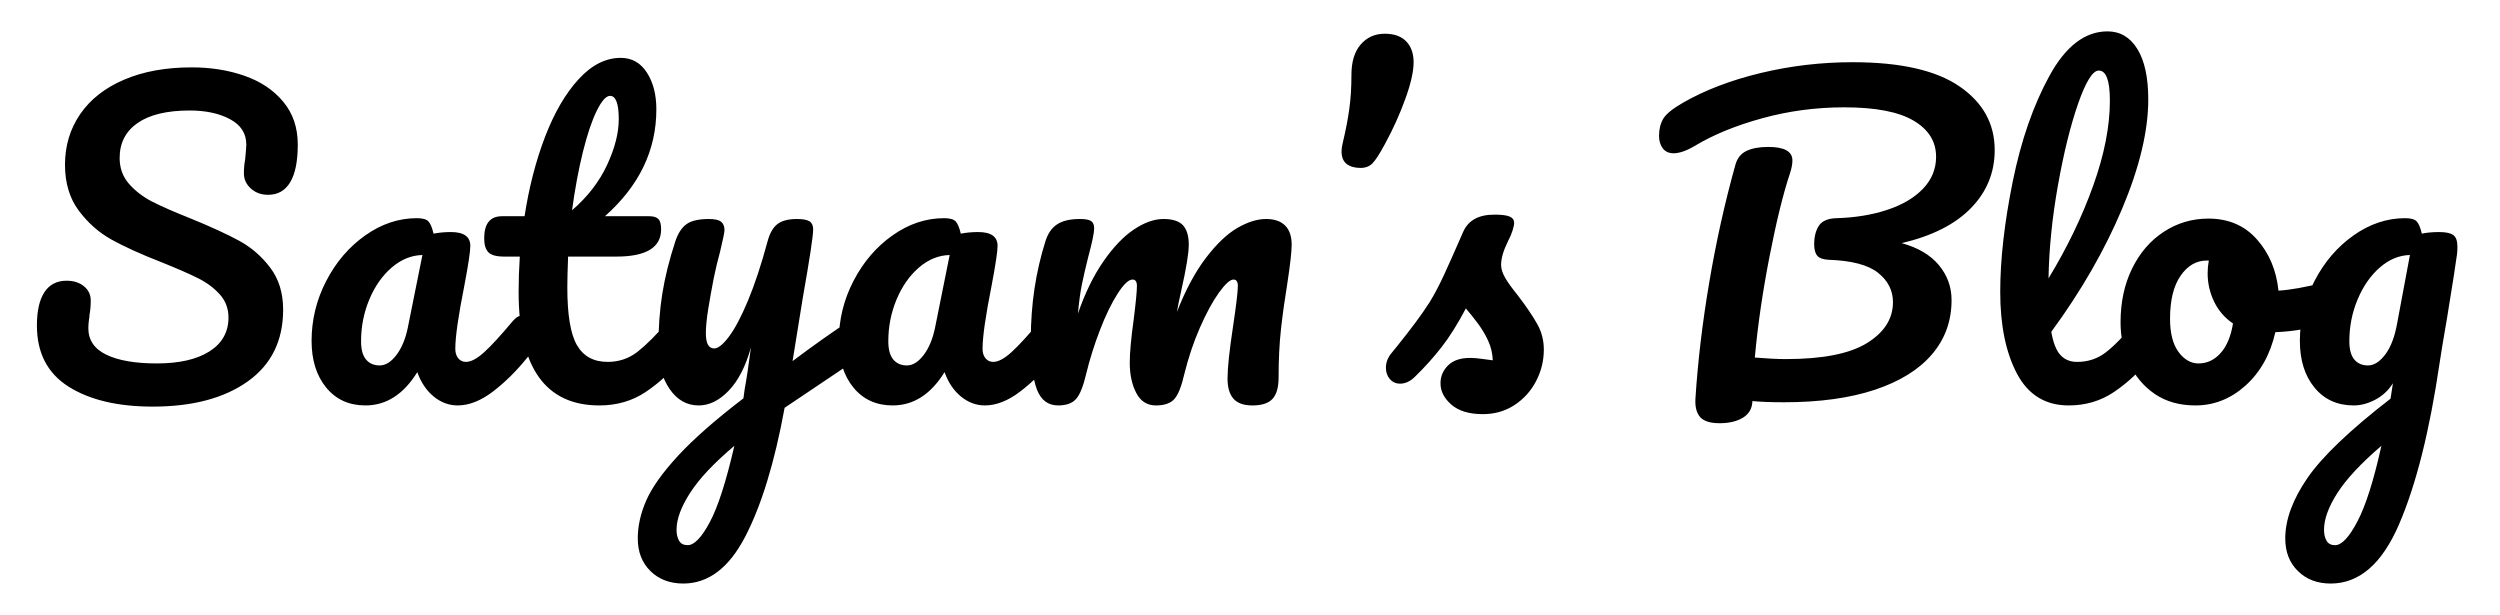 <svg version="1.1" viewBox="0.0 0.0 960.0 236.22" fill="none" stroke="none" stroke-linecap="square" stroke-miterlimit="10" xmlns:xlink="http://www.w3.org/1999/xlink" xmlns="http://www.w3.org/2000/svg"><clipPath id="p.0"><path d="m0 0l960.0 0l0 236.22l-960.0 0l0 -236.22z" clip-rule="nonzero"/></clipPath><g clip-path="url(#p.0)"><path fill="#000000" fill-opacity="0.0" d="m0 0l960.0 0l0 236.22l-960.0 0z" fill-rule="evenodd"/><path fill="#000000" fill-opacity="0.0" d="m0 0l960.0 0l0 203.622l-960.0 0z" fill-rule="evenodd"/><path fill="#000000" d="m58.703 156.139q-20.219 0 -32.375 -7.672q-12.156 -7.688 -12.156 -23.484q0 -8.359 2.875 -12.766q2.891 -4.422 8.516 -4.422q4.109 0 6.688 2.141q2.594 2.125 2.594 5.469q0 3.031 -0.453 5.312q0 0.609 -0.234 2.141q-0.234 1.516 -0.234 3.188q0 6.828 6.922 10.172q6.922 3.344 19.375 3.344q12.922 0 20.219 -4.625q7.297 -4.641 7.297 -13.0q0 -5.172 -3.344 -8.891q-3.344 -3.719 -8.359 -6.219q-5.016 -2.516 -14.141 -6.172q-11.703 -4.562 -19.078 -8.656q-7.359 -4.109 -12.609 -11.172q-5.25 -7.078 -5.25 -17.562q0 -10.938 5.844 -19.453q5.859 -8.516 16.875 -13.219q11.031 -4.719 25.922 -4.719q11.109 0 20.375 3.266q9.266 3.266 14.812 9.953q5.562 6.688 5.562 16.422q0 9.578 -2.891 14.438q-2.891 4.859 -8.516 4.859q-3.953 0 -6.625 -2.422q-2.656 -2.438 -2.656 -5.781q0 -2.891 0.469 -5.312q0.453 -4.562 0.453 -5.781q0 -6.391 -6.234 -9.734q-6.234 -3.344 -15.5 -3.344q-13.078 0 -20.0 4.797q-6.906 4.781 -6.906 13.453q0 5.766 3.562 9.875q3.578 4.109 8.891 6.844q5.328 2.734 14.906 6.531q11.547 4.719 18.531 8.516q7.0 3.797 11.938 10.344q4.953 6.531 4.953 16.094q0 17.938 -13.609 27.594q-13.609 9.656 -36.406 9.656zm81.617 -0.453q-9.422 0 -15.047 -6.844q-5.625 -6.844 -5.625 -17.938q0 -12.156 5.625 -23.016q5.625 -10.875 14.969 -17.484q9.359 -6.625 19.844 -6.625q3.344 0 4.484 1.297q1.141 1.297 1.906 4.641q3.188 -0.609 6.688 -0.609q7.438 0 7.438 5.312q0 3.203 -2.281 15.203q-3.484 17.484 -3.484 24.328q0 2.266 1.141 3.641q1.141 1.375 2.953 1.375q2.891 0 7.0 -3.719q4.109 -3.734 11.094 -12.094q1.828 -2.125 4.109 -2.125q1.969 0 3.109 1.828q1.141 1.812 1.141 5.0q0 6.094 -2.891 9.438q-6.234 7.75 -13.234 13.078q-6.984 5.312 -13.516 5.312q-5.016 0 -9.203 -3.422q-4.172 -3.422 -6.297 -9.359q-7.906 12.781 -19.922 12.781zm5.484 -15.359q3.344 0 6.375 -3.953q3.047 -3.953 4.406 -10.484l5.625 -27.969q-6.375 0.156 -11.781 4.797q-5.391 4.625 -8.594 12.234q-3.188 7.594 -3.188 16.109q0 4.703 1.906 6.984q1.906 2.281 5.25 2.281zm115.065 -19.297q1.969 0 3.109 1.828q1.141 1.812 1.141 5.0q0 6.094 -2.891 9.438q-6.531 8.047 -14.281 13.219q-7.75 5.172 -17.781 5.172q-31.016 0 -31.016 -43.625q0 -6.688 0.453 -13.531l-5.922 0q-4.562 0 -6.156 -1.672q-1.594 -1.672 -1.594 -5.328q0 -8.5 6.828 -8.5l8.672 0q2.578 -16.719 7.891 -30.547q5.328 -13.844 12.844 -22.047q7.531 -8.219 16.203 -8.219q6.375 0 10.016 5.625q3.656 5.625 3.656 14.141q0 23.562 -19.75 41.047l17.016 0q2.438 0 3.5 1.062q1.062 1.062 1.062 3.953q0 10.484 -17.172 10.484l-18.547 0q-0.297 7.594 -0.297 11.859q0 15.797 3.719 22.188q3.719 6.391 11.781 6.391q6.531 0 11.547 -3.953q5.016 -3.953 11.859 -11.859q1.828 -2.125 4.109 -2.125zm-26.609 -84.219q-2.281 0 -5.094 5.703q-2.812 5.703 -5.328 15.812q-2.5 10.109 -4.172 22.422q8.969 -7.75 13.453 -17.406q4.484 -9.656 4.484 -17.562q0 -8.969 -3.344 -8.969zm96.377 84.516q1.969 0 3.109 1.906q1.141 1.891 1.141 4.781q0 3.5 -1.062 5.484q-1.062 1.969 -3.344 3.484l-29.188 19.609q-5.766 31.469 -15.125 49.469q-9.344 18.016 -23.781 18.016q-7.75 0 -12.625 -4.797q-4.859 -4.781 -4.859 -12.531q0 -7.141 3.266 -14.594q3.266 -7.438 12.156 -17.094q8.906 -9.656 25.156 -22.109l0.469 -3.5q1.062 -5.625 2.422 -16.109q-3.031 10.938 -8.516 16.641q-5.469 5.703 -11.547 5.703q-6.844 0 -11.172 -6.312q-4.328 -6.312 -4.328 -15.734q0 -11.406 1.516 -20.906q1.531 -9.5 5.016 -20.125q1.531 -4.562 4.266 -6.531q2.734 -1.984 8.656 -1.984q3.344 0 4.641 1.062q1.297 1.062 1.297 3.188q0 1.219 -1.672 8.203q-1.531 5.625 -2.438 10.188q-1.219 6.234 -2.141 11.938q-0.906 5.703 -0.906 9.344q0 5.781 3.203 5.781q2.281 0 5.688 -4.562q3.422 -4.562 7.297 -13.828q3.875 -9.281 7.531 -22.797q1.219 -4.562 3.719 -6.531q2.516 -1.984 7.531 -1.984q3.484 0 4.859 0.906q1.375 0.906 1.375 3.047q0 3.797 -3.953 26.141l-3.953 24.469q11.703 -8.812 22.797 -16.109q1.969 -1.219 3.5 -1.219zm-66.578 88.016q3.797 0 8.5 -8.828q4.719 -8.812 9.438 -29.328q-11.703 9.875 -16.953 18.0q-5.25 8.141 -5.25 14.219q0 2.594 0.984 4.266q1.0 1.672 3.281 1.672zm78.725 -53.656q-9.422 0 -15.047 -6.844q-5.625 -6.844 -5.625 -17.938q0 -12.156 5.625 -23.016q5.625 -10.875 14.969 -17.484q9.359 -6.625 19.844 -6.625q3.344 0 4.484 1.297q1.141 1.297 1.906 4.641q3.188 -0.609 6.688 -0.609q7.438 0 7.438 5.312q0 3.203 -2.281 15.203q-3.484 17.484 -3.484 24.328q0 2.266 1.141 3.641q1.141 1.375 2.953 1.375q2.891 0 7.0 -3.719q4.109 -3.734 11.094 -12.094q1.828 -2.125 4.109 -2.125q1.969 0 3.109 1.828q1.141 1.812 1.141 5.0q0 6.094 -2.891 9.438q-6.234 7.75 -13.234 13.078q-6.984 5.312 -13.516 5.312q-5.016 0 -9.203 -3.422q-4.172 -3.422 -6.297 -9.359q-7.906 12.781 -19.922 12.781zm5.484 -15.359q3.344 0 6.375 -3.953q3.047 -3.953 4.406 -10.484l5.625 -27.969q-6.375 0.156 -11.781 4.797q-5.391 4.625 -8.594 12.234q-3.188 7.594 -3.188 16.109q0 4.703 1.906 6.984q1.906 2.281 5.25 2.281zm58.065 15.359q-5.781 0 -8.141 -6.078q-2.359 -6.094 -2.359 -19.469q0 -19.75 5.625 -37.531q1.375 -4.422 4.484 -6.469q3.125 -2.047 8.75 -2.047q3.031 0 4.25 0.766q1.219 0.75 1.219 2.875q0 2.438 -2.281 10.953q-1.516 6.078 -2.438 10.562q-0.906 4.484 -1.516 11.172q4.109 -11.859 9.797 -20.062q5.703 -8.219 11.703 -12.234q6.016 -4.031 11.328 -4.031q5.328 0 7.531 2.438q2.203 2.422 2.203 7.438q0 4.859 -2.891 17.641q-1.219 5.469 -1.672 8.203q5.016 -12.766 11.172 -20.812q6.156 -8.062 12.078 -11.484q5.938 -3.422 10.953 -3.422q4.859 0 7.359 2.516q2.516 2.5 2.516 7.359q0 3.953 -1.672 14.891q-1.516 9.281 -2.438 17.562q-0.906 8.281 -0.906 18.469q0 5.781 -2.359 8.297q-2.344 2.5 -7.672 2.5q-5.016 0 -7.297 -2.578q-2.281 -2.594 -2.281 -7.766q0 -6.078 2.125 -20.062q1.828 -12.156 1.828 -15.5q0 -2.438 -1.672 -2.438q-1.969 0 -5.625 5.094q-3.641 5.094 -7.297 13.453q-3.641 8.359 -5.922 17.625q-1.672 7.297 -3.875 9.734q-2.203 2.438 -7.078 2.438q-5.016 0 -7.531 -4.781q-2.5 -4.797 -2.5 -11.641q0 -5.781 1.531 -16.719q1.219 -9.734 1.219 -12.766q0 -2.438 -1.688 -2.438q-2.266 0 -5.766 5.484q-3.5 5.469 -6.766 13.984q-3.266 8.5 -5.25 16.703q-1.672 7.156 -3.875 9.672q-2.203 2.5 -6.906 2.5zm116.119 -91.203q-3.344 0 -5.328 -1.516q-1.969 -1.531 -1.969 -4.875q0 -1.359 0.453 -3.188q1.672 -7.0 2.5 -12.922q0.844 -5.922 0.844 -13.219q0 -7.609 3.578 -11.703q3.578 -4.109 9.203 -4.109q5.469 0 8.281 2.969q2.812 2.953 2.812 7.969q0 5.328 -3.203 14.141q-3.188 8.812 -7.75 17.172q-3.031 5.625 -4.781 7.453q-1.75 1.828 -4.641 1.828zm46.966 94.547q-7.906 0 -12.094 -3.656q-4.172 -3.641 -4.172 -8.203q0 -3.953 2.891 -6.844q2.891 -2.891 8.516 -2.891q1.984 0 4.641 0.391q2.656 0.375 4.031 0.531q-0.156 -3.953 -1.75 -7.453q-1.594 -3.5 -4.031 -6.766q-2.438 -3.266 -4.562 -5.703q-4.719 8.969 -9.359 14.906q-4.625 5.922 -10.094 11.234q-2.734 2.75 -5.781 2.75q-2.422 0 -3.938 -1.75q-1.531 -1.75 -1.531 -4.344q0 -3.031 2.125 -5.609l1.984 -2.438q8.359 -10.344 12.609 -17.031q2.734 -4.406 5.547 -10.484q2.812 -6.078 7.375 -16.562q2.891 -6.688 12.0 -6.688q4.266 0 5.938 0.766q1.672 0.75 1.672 2.422q0 0.906 -0.609 2.891q-0.609 1.969 -1.672 3.953q-2.734 5.469 -2.734 9.266q0 2.281 1.594 5.016q1.594 2.734 4.938 6.844q4.859 6.391 7.359 10.875q2.516 4.484 2.516 9.797q0 6.391 -2.969 12.094q-2.953 5.688 -8.281 9.188q-5.312 3.5 -12.156 3.5zm196.543 -101.391q0 12.922 -9.125 22.281q-9.109 9.344 -26.594 13.438q9.422 2.594 14.281 8.453q4.875 5.844 4.875 13.438q0 12.016 -7.531 20.828q-7.531 8.812 -21.969 13.609q-14.438 4.781 -34.797 4.781q-7.609 0 -12.172 -0.453q-0.141 4.25 -3.641 6.375q-3.5 2.125 -8.969 2.125q-5.469 0 -7.531 -2.438q-2.047 -2.422 -1.734 -7.125q1.359 -21.281 5.312 -44.609q3.953 -23.344 10.031 -45.078q1.062 -3.797 4.25 -5.312q3.203 -1.531 8.359 -1.531q9.281 0 9.281 5.172q0 2.125 -0.906 4.859q-3.953 11.859 -7.906 32.156q-3.953 20.281 -5.625 38.688q7.297 0.594 11.859 0.594q21.266 0 31.219 -6.156q9.969 -6.156 9.969 -15.719q0 -6.688 -5.703 -11.25q-5.703 -4.562 -19.078 -5.016q-3.031 -0.156 -4.25 -1.516q-1.219 -1.375 -1.219 -4.422q0 -4.406 1.812 -7.141q1.828 -2.734 6.703 -2.891q10.781 -0.297 19.516 -3.188q8.75 -2.891 13.766 -8.125q5.016 -5.25 5.016 -12.25q0 -8.812 -8.672 -13.906q-8.656 -5.094 -26.594 -5.094q-16.266 0 -31.469 4.188q-15.188 4.172 -25.828 10.562q-4.859 2.891 -8.219 2.891q-2.734 0 -4.172 -1.891q-1.438 -1.906 -1.438 -4.797q0 -3.797 1.594 -6.531q1.594 -2.75 7.672 -6.234q12.766 -7.297 29.938 -11.406q17.188 -4.109 35.125 -4.109q27.5 0 41.031 9.281q13.531 9.266 13.531 24.469zm58.673 63.391q1.969 0 3.109 1.828q1.141 1.812 1.141 5.0q0 6.094 -2.891 9.438q-6.531 8.047 -14.203 13.219q-7.672 5.172 -17.406 5.172q-13.375 0 -19.844 -12.156q-6.453 -12.172 -6.453 -31.469q0 -18.547 4.781 -42.25q4.797 -23.719 14.141 -40.734q9.344 -17.031 22.266 -17.031q7.297 0 11.469 6.766q4.188 6.75 4.188 19.375q0 18.094 -10.031 41.953q-10.031 23.859 -27.203 47.266q1.062 6.234 3.484 8.906q2.438 2.656 6.391 2.656q6.234 0 10.938 -3.578q4.719 -3.578 12.016 -12.234q1.828 -2.125 4.109 -2.125zm-18.703 -93.938q-3.484 0 -7.906 12.625q-4.406 12.609 -7.75 31.312q-3.344 18.688 -3.641 35.859q10.797 -17.781 17.172 -35.641q6.391 -17.859 6.391 -32.609q0 -11.547 -4.266 -11.547zm88.161 81.172q1.984 0 3.047 1.969q1.062 1.969 1.062 5.016q0 7.297 -4.406 8.656q-9.125 3.203 -20.062 3.656q-2.891 12.766 -11.406 20.453q-8.516 7.672 -19.297 7.672q-9.125 0 -15.594 -4.406q-6.453 -4.422 -9.797 -11.703q-3.344 -7.297 -3.344 -15.812q0 -11.562 4.406 -20.594q4.406 -9.047 12.156 -14.141q7.766 -5.094 17.188 -5.094q11.547 0 18.609 7.984q7.078 7.969 8.281 19.688q7.156 -0.469 17.031 -3.047q1.219 -0.297 2.125 -0.297zm-49.859 31.297q4.875 0 8.438 -3.938q3.578 -3.953 4.797 -11.406q-4.719 -3.188 -7.234 -8.359q-2.5 -5.172 -2.5 -10.953q0 -2.422 0.453 -4.859l-0.75 0q-6.078 0 -10.109 5.859q-4.031 5.844 -4.031 16.484q0 8.359 3.266 12.766q3.266 4.406 7.672 4.406zm92.427 -50.453q3.797 0 5.391 1.141q1.594 1.141 1.594 4.484q0 1.812 -0.156 2.891q-0.594 4.703 -3.797 24.312q-2.281 13.219 -2.891 17.484q-5.766 39.219 -15.578 61.938q-9.797 22.719 -26.219 22.719q-7.75 0 -12.609 -4.797q-4.859 -4.781 -4.859 -12.531q0 -10.781 8.5 -23.172q8.516 -12.391 31.922 -30.484l0.922 -5.922q-2.594 4.109 -6.781 6.312q-4.172 2.203 -8.281 2.203q-9.422 0 -15.047 -6.844q-5.625 -6.844 -5.625 -17.938q0 -12.156 5.625 -23.016q5.625 -10.875 14.969 -17.484q9.359 -6.625 19.844 -6.625q3.344 0 4.484 1.297q1.141 1.297 1.906 4.641q2.891 -0.609 6.688 -0.609zm-27.359 51.219q3.484 0 6.672 -4.25q3.203 -4.266 4.578 -12.172l4.859 -25.984q-6.234 0.156 -11.562 4.797q-5.312 4.625 -8.516 12.234q-3.188 7.594 -3.188 16.109q0 4.703 1.906 6.984q1.906 2.281 5.25 2.281zm-12.625 69.016q3.797 0 8.578 -9.125q4.797 -9.125 9.203 -29.031q-11.703 10.031 -16.875 18.078q-5.156 8.062 -5.156 14.141q0 2.594 0.984 4.266q0.984 1.672 3.266 1.672z" fill-rule="nonzero"/></g></svg>